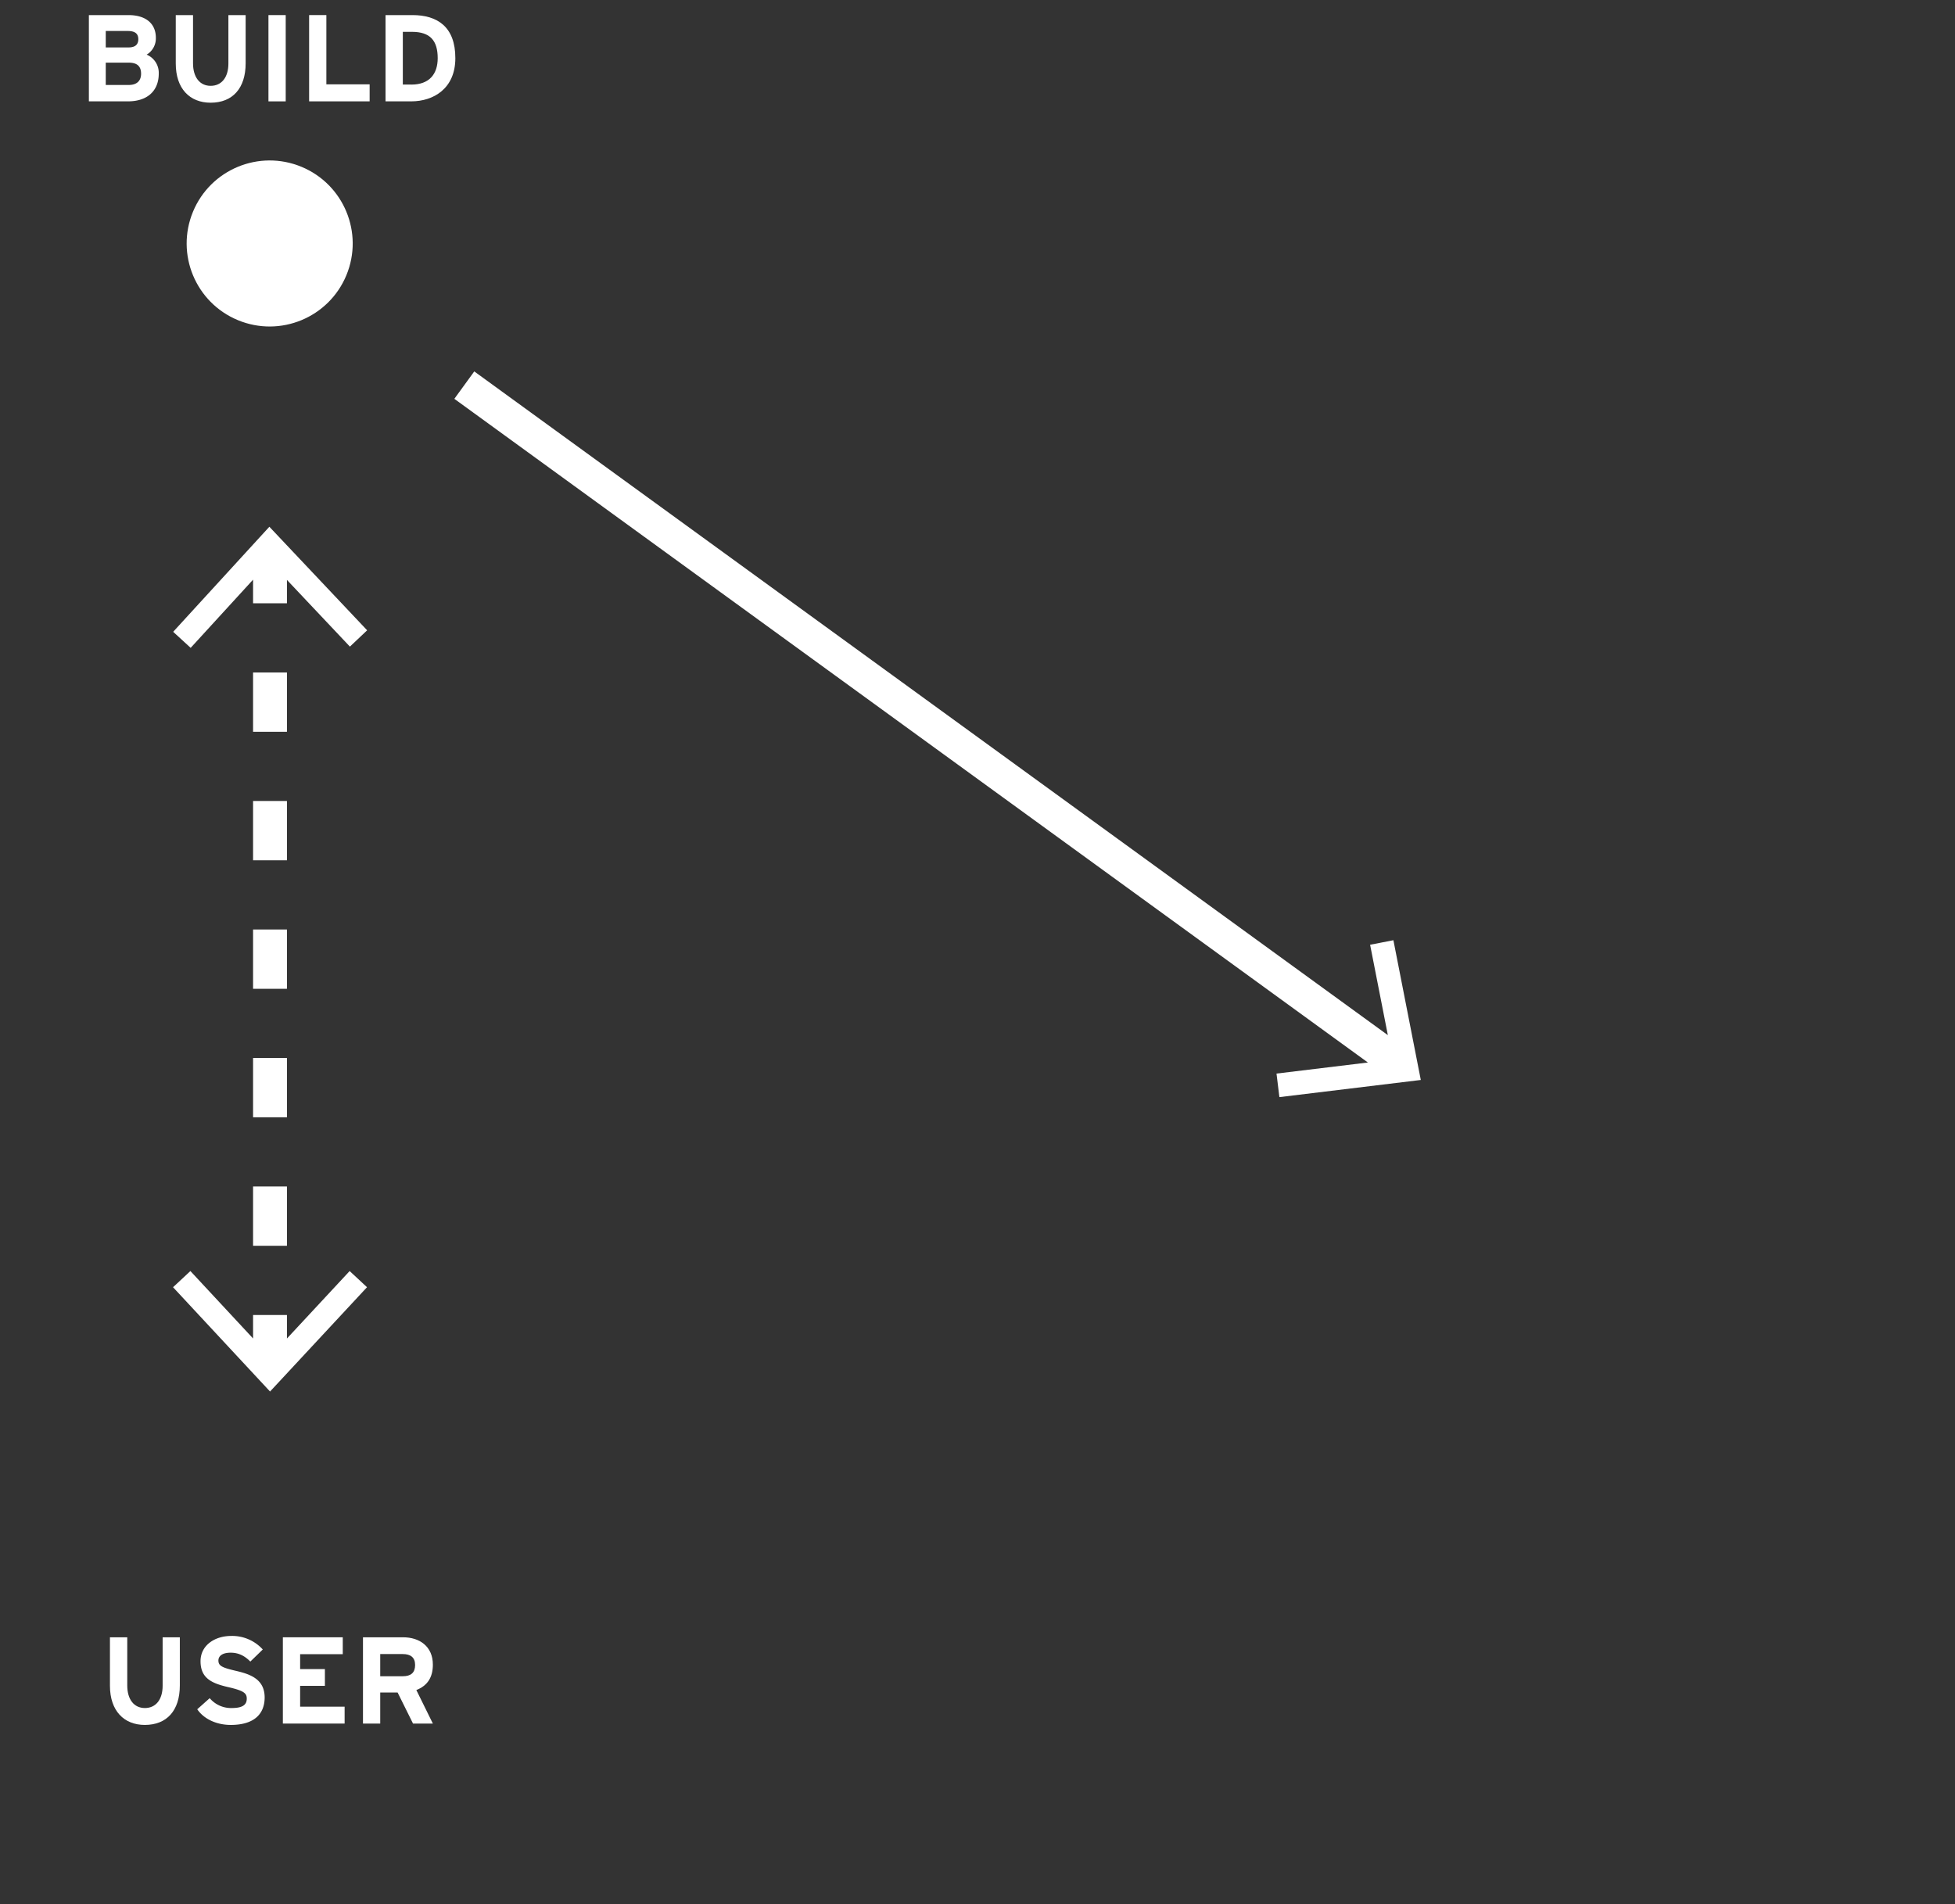 <svg xmlns="http://www.w3.org/2000/svg" width="1154" height="1124">
<rect width="100%" height="100%" fill="#333333" stroke="none"/>
<g fill="#ffffff" stroke="none">
<circle cx="159.19" cy="143.74" r="49" transform="translate(-34.53 235.8) rotate(-67.5)" />
<rect x="149.38" y="700.42" width="20" height="35.01" />
<rect x="149.38" y="624.56" width="20" height="35.01" />
<rect x="149.38" y="548.71" width="20" height="35.01" />
<rect x="149.38" y="396.99" width="20" height="35.01" />
<rect x="149.38" y="472.85" width="20" height="35.01" />
<polygon points="206.39 750.34 169.38 790.16 169.38 776.28 149.38 776.28 149.38 790.13 112.39 750.34 102.14 759.89 159.4 821.46 216.64 759.89 206.39 750.34" />
<polygon points="149.38 342.2 149.38 356.14 169.38 356.14 169.38 342.35 206.54 381.72 216.72 372.09 159 310.96 102.22 372.98 112.55 382.45 149.38 342.2" />
<polygon points="822.5 555.04 808.75 557.72 819.22 611.07 279.95 219.26 268.19 235.44 807.44 627.23 753.5 633.77 755.2 647.67 838.67 637.54 822.5 555.04" />
<path d="M93.71,43.39a11.64,11.64,0,0,0-7.13-11.13A11.19,11.19,0,0,0,92,22.36c0-8.73-6.26-13.45-16.15-13.45H52.46V59.83H75.6C86.51,59.83,93.71,54.08,93.71,43.39ZM62.43,18.29H75.38c4.44,0,6.26,1.67,6.26,4.87C81.64,26,80.11,28,75.89,28H62.43Zm0,18.7H76c5,0,7.28,2.18,7.28,6.55,0,4-2.33,6.62-7.28,6.62H62.43Z" />
<path d="M124.34,60.63c12.95,0,20.66-8.51,20.66-23.28V8.91H134.82V37.5c0,8.15-4,13.17-10.48,13.17s-10.4-5.17-10.4-13.32V8.91H103.75V37.5C103.75,52.34,112,60.63,124.34,60.63Z" />
<rect x="158.46" y="8.91" width="10.19" height="50.93" />
<polygon points="218.19 49.79 192.65 49.79 192.65 8.9 182.47 8.9 182.47 59.83 218.19 59.83 218.19 49.79" />
<path d="M243.5,8.91H227.57V59.83h15.21c13.09,0,26-7.56,26-25.46C268.82,15.74,258.06,8.91,243.5,8.91Zm-.72,41h-5V18.8h5.38c10.77,0,15.21,5.17,15.21,15.57C258.35,43.68,253.47,49.94,242.78,49.94Z" />
<path d="M96,995.14c0,8.15-4,13.17-10.48,13.17s-10.4-5.16-10.4-13.31V966.55H64.9v28.59c0,14.84,8.3,23.14,20.59,23.14,13,0,20.66-8.51,20.66-23.28V966.55H96Z" />
<path d="M139.18,986.34c-8.07-1.89-10.26-2.91-10.26-6.11,0-2.26,1.82-4.59,7.28-4.59,4.65,0,8.29,1.9,11.57,5.24l7.34-7.13a24.33,24.33,0,0,0-18.55-8c-10,0-18.19,5.68-18.19,14.91,0,10,6.55,13,15.94,15.21,9.6,2.18,11.35,3.64,11.35,6.91,0,3.86-2.84,5.53-8.88,5.53a16.48,16.48,0,0,1-13-5.82l-7.35,6.55c3.86,5.67,11.28,9.24,19.79,9.24,13.89,0,20-6.55,20-16.23C156.21,991,147.26,988.23,139.18,986.34Z" />
<polygon points="177.16 995.22 191.78 995.22 191.78 985.32 177.16 985.32 177.16 976.52 202.33 976.52 202.33 966.55 166.97 966.55 166.97 1017.48 203.42 1017.48 203.42 1007.51 177.16 1007.51 177.16 995.22" />
<path d="M255.51,982.7c0-10.84-7.93-16.15-17.54-16.15H214.26v50.93h10.18V999.14H234.7l9.1,18.34h11.71l-9.75-19.79C252.23,995.14,255.51,990.34,255.51,982.7Zm-17.75,6.84H224.44V976.45h13.32c4.51,0,7.27,1.89,7.27,6.47S242.49,989.54,237.76,989.54Z" />
</g>
</svg>